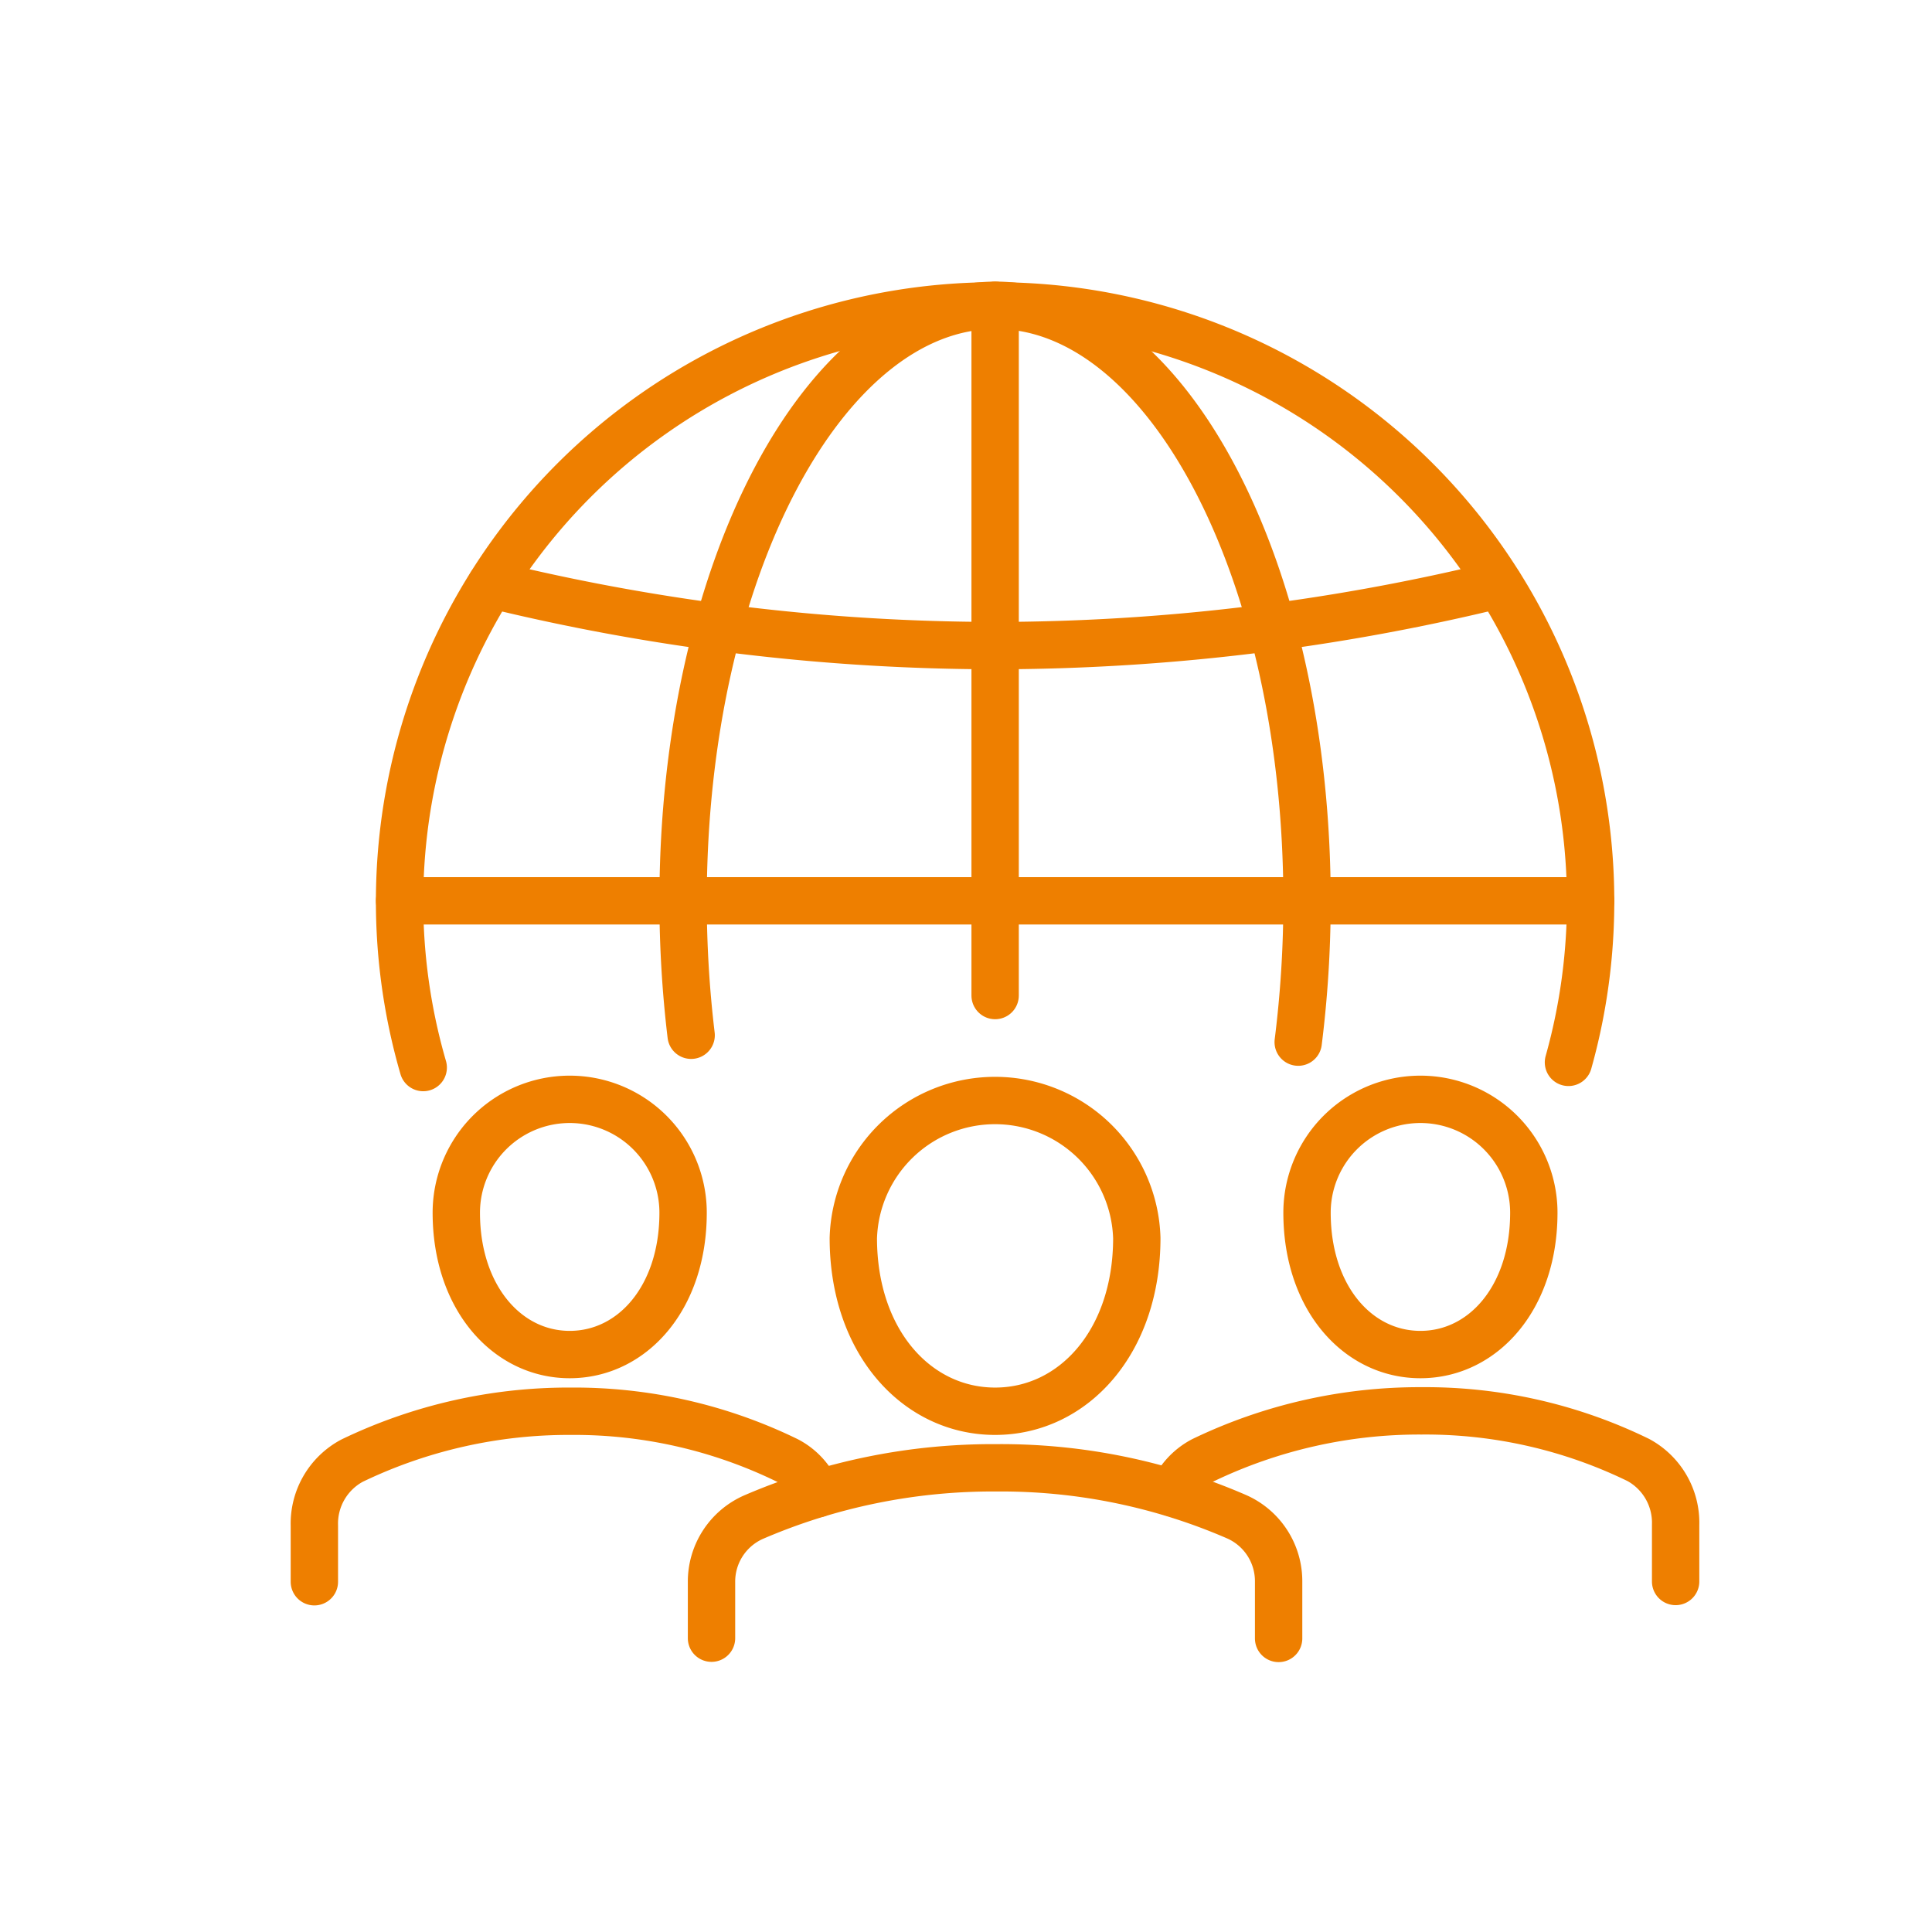 <svg id="Layer_1" data-name="Layer 1" xmlns="http://www.w3.org/2000/svg" viewBox="0 0 148.91 146.82"><defs><style>.cls-1,.cls-2{fill:none;stroke:#ee7f00;stroke-linecap:round;stroke-width:3.65px;}.cls-1{stroke-miterlimit:10;}.cls-2{stroke-linejoin:round;}</style></defs><title>fArtboard 12 copy 39</title><path class="cls-1" d="M120.89,81.88a45.9,45.9,0,1,0-88.27.4"/><path class="cls-1" d="M100.06,80.32a87.22,87.22,0,0,0,.68-10.89c0-25.35-10.77-45.9-24-45.9S52.65,44.08,52.65,69.43a87,87,0,0,0,.62,10.36"/><path class="cls-1" d="M37.85,45.05A164.18,164.18,0,0,0,76.7,49.76a164.16,164.16,0,0,0,38.84-4.71"/><line class="cls-1" x1="30.8" y1="69.43" x2="122.6" y2="69.43"/><line class="cls-1" x1="76.7" y1="23.53" x2="76.7" y2="76.73"/><path class="cls-2" d="M52.65,93.47c0,6.56-3.91,10.93-8.74,10.93S35.17,100,35.17,93.47a8.74,8.74,0,0,1,17.48,0Z"/><path class="cls-2" d="M100.74,93.47c0,6.56,3.91,10.93,8.74,10.93s8.74-4.37,8.74-10.93a8.74,8.74,0,0,0-17.48,0Z"/><path class="cls-2" d="M87.62,95.42c0,8-4.89,13.35-10.92,13.35s-10.93-5.34-10.93-13.35a10.93,10.93,0,0,1,21.85,0Z"/><path class="cls-2" d="M54.84,126.26v-4.32a5.43,5.43,0,0,1,3.22-5,46.57,46.57,0,0,1,18.75-3.81,45.55,45.55,0,0,1,18.55,3.79,5.43,5.43,0,0,1,3.19,5v4.36"/><path class="cls-2" d="M129.15,121.89v-4.36a5.5,5.5,0,0,0-2.87-5,37.4,37.4,0,0,0-16.69-3.79,38.44,38.44,0,0,0-16.88,3.81,5.12,5.12,0,0,0-2.32,2.51"/><path class="cls-2" d="M63,115.13a5,5,0,0,0-2.32-2.57A37.42,37.42,0,0,0,44,108.77a38.43,38.43,0,0,0-16.87,3.81,5.5,5.5,0,0,0-2.9,5v4.33"/></svg>